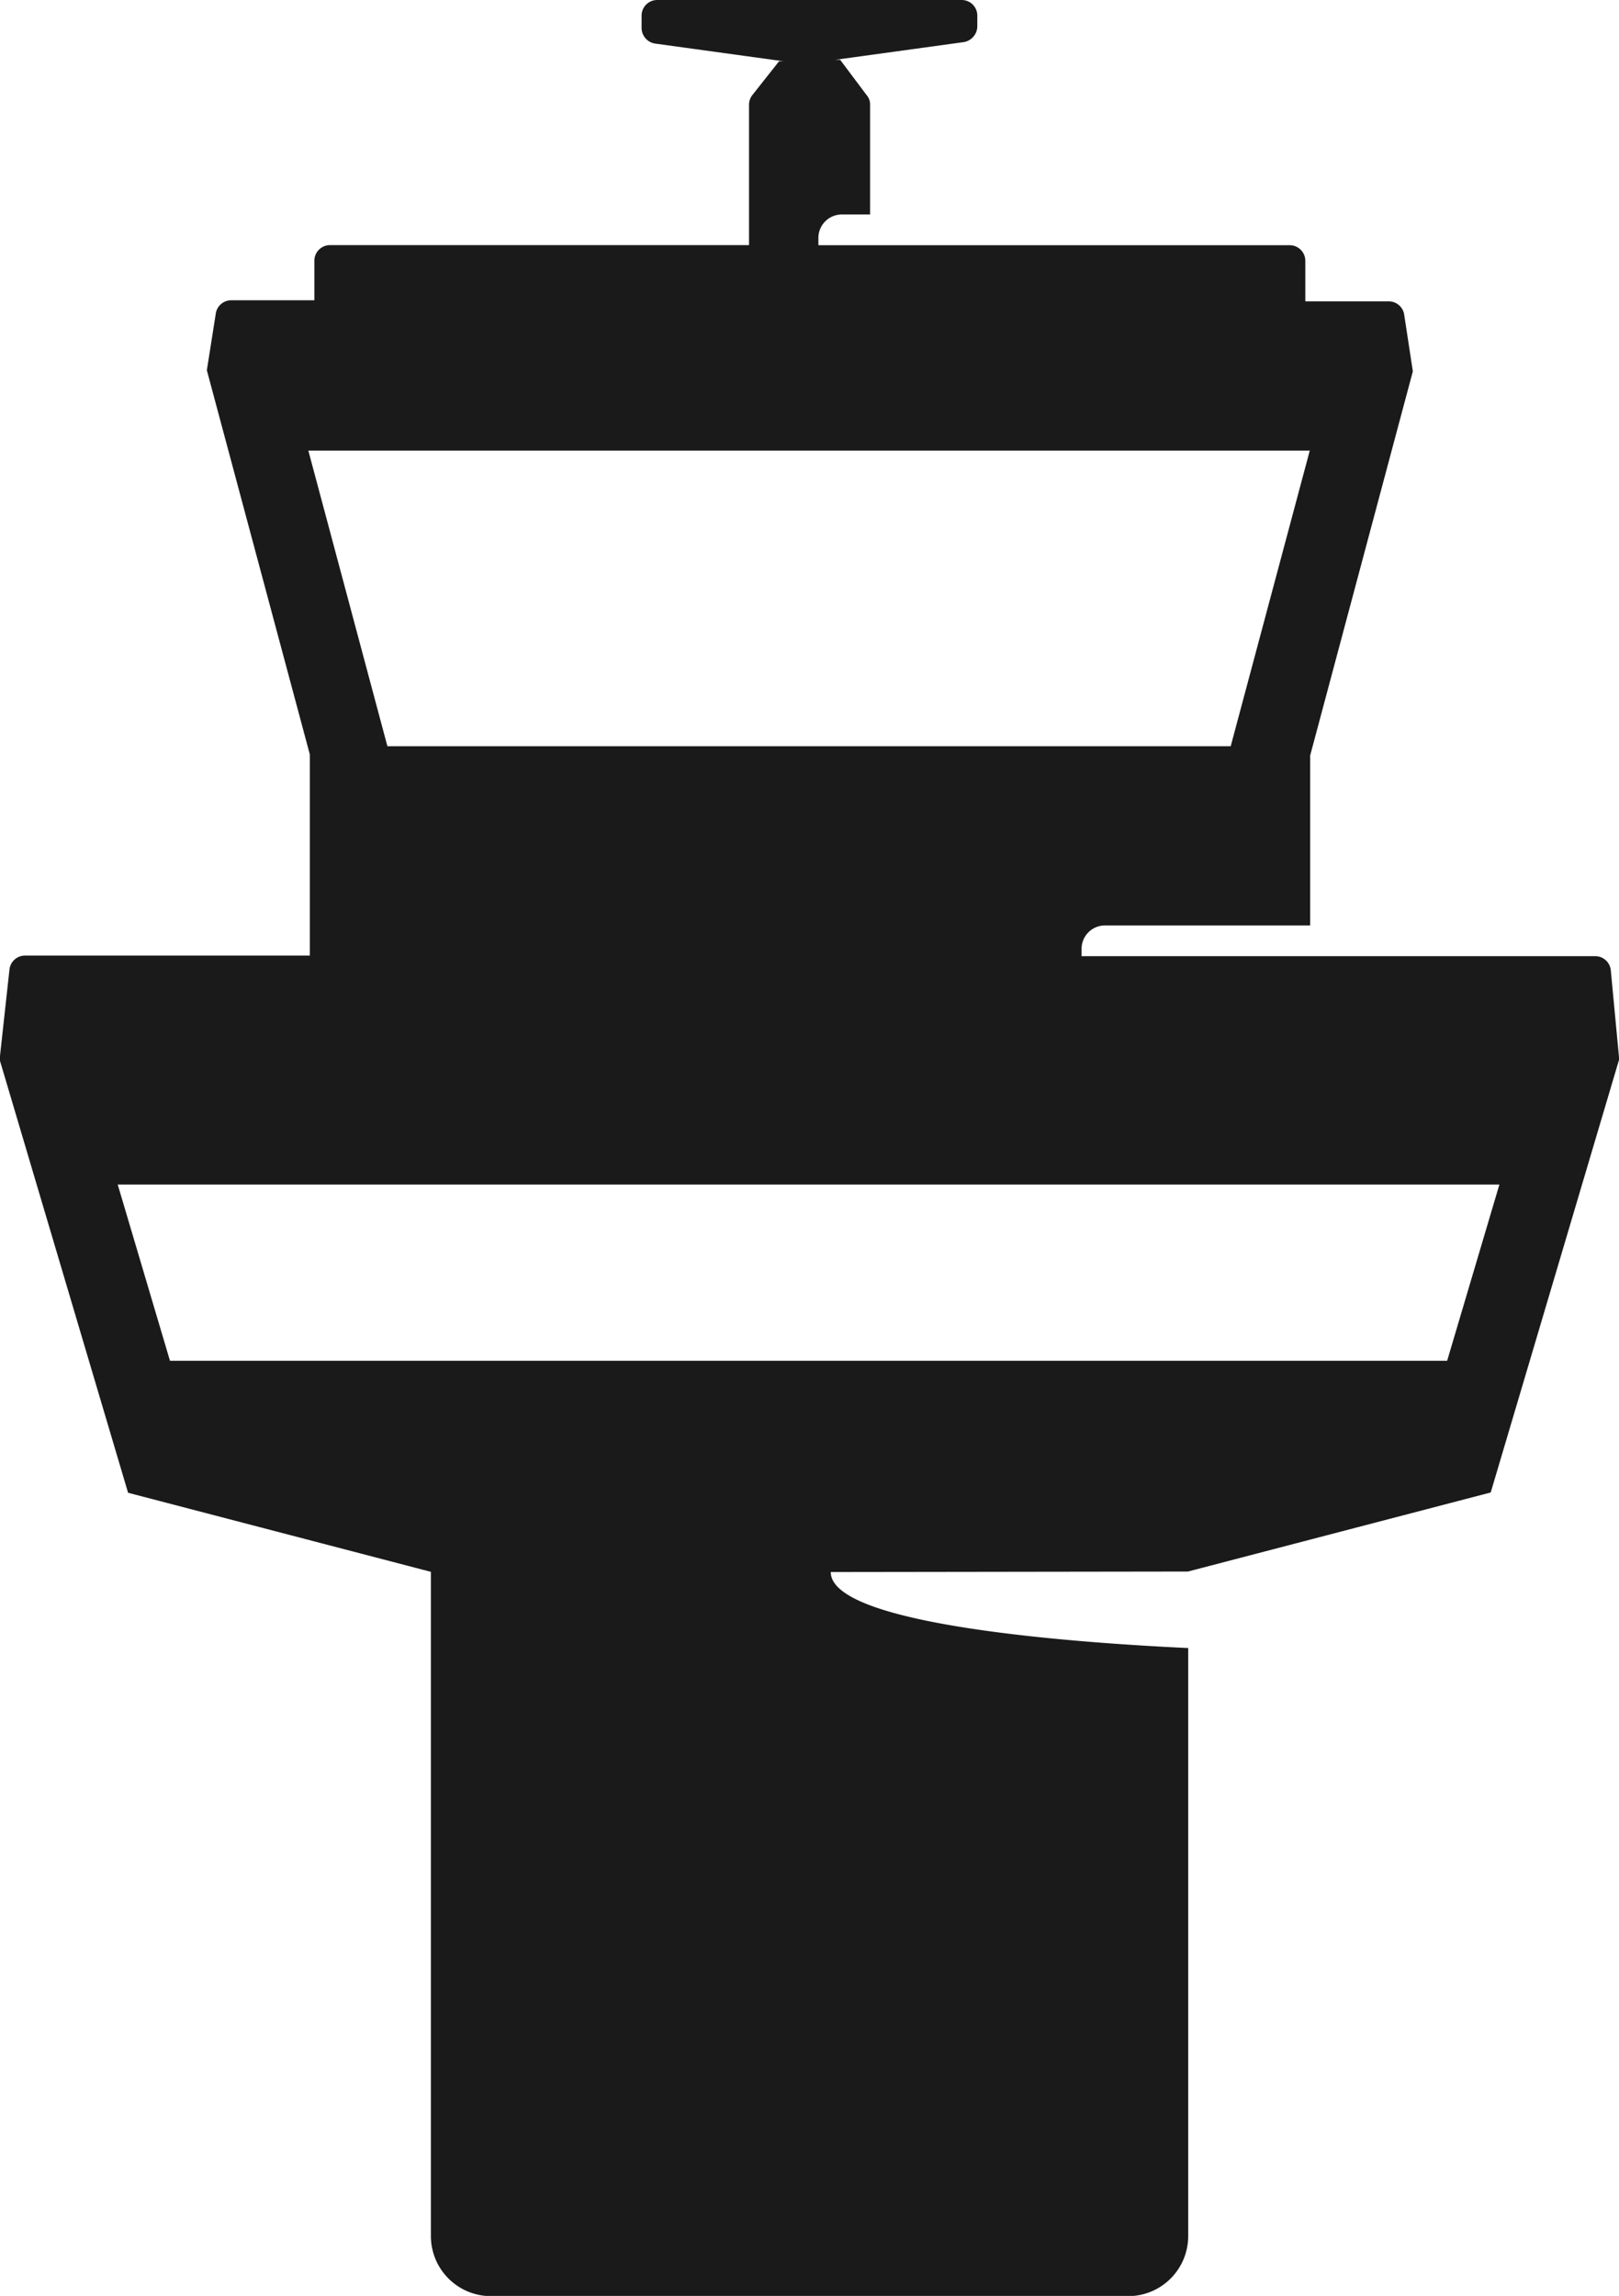 <svg xmlns="http://www.w3.org/2000/svg" width="16.382" height="23.229" viewBox="0 0 16.382 23.229">
    <path data-name="Path 1227" d="m120.4 15.9 3.064-.8 1.3-4.383-.085-.9a.158.158 0 0 0-.155-.143h-5.2V9.6a.237.237 0 0 1 .237-.237h2.076V7.644l1.039-3.887-.088-.577a.158.158 0 0 0-.158-.131h-.842v-.41a.158.158 0 0 0-.158-.158h-4.769v-.074a.237.237 0 0 1 .237-.237h.286V1.061a.143.143 0 0 0-.036-.1l-.267-.356h-.049l1.3-.179a.164.164 0 0 0 .137-.158v-.11a.158.158 0 0 0-.154-.158h-3.085a.158.158 0 0 0-.158.158v.125a.161.161 0 0 0 .137.158l1.3.179h-.046l-.271.343a.158.158 0 0 0-.033.1V2.48h-4.24a.158.158 0 0 0-.158.158v.4h-.842a.158.158 0 0 0-.155.131l-.091.577 1.042 3.887v2.035h-2.881a.158.158 0 0 0-.158.14l-.1.912 1.3 4.383 3.064.8v6.72a.608.608 0 0 0 .608.608h6.462a.608.608 0 0 0 .593-.608v-5.949c-1.052-.049-3.617-.222-3.617-.769h.04zm-8.9-11.341h10.133l-.8 2.991H112.3zm-1.4 9.209-.529-1.784h13.981l-.529 1.784z" transform="translate(-108.38)" style="fill:#1a1a1a"/>
</svg>
